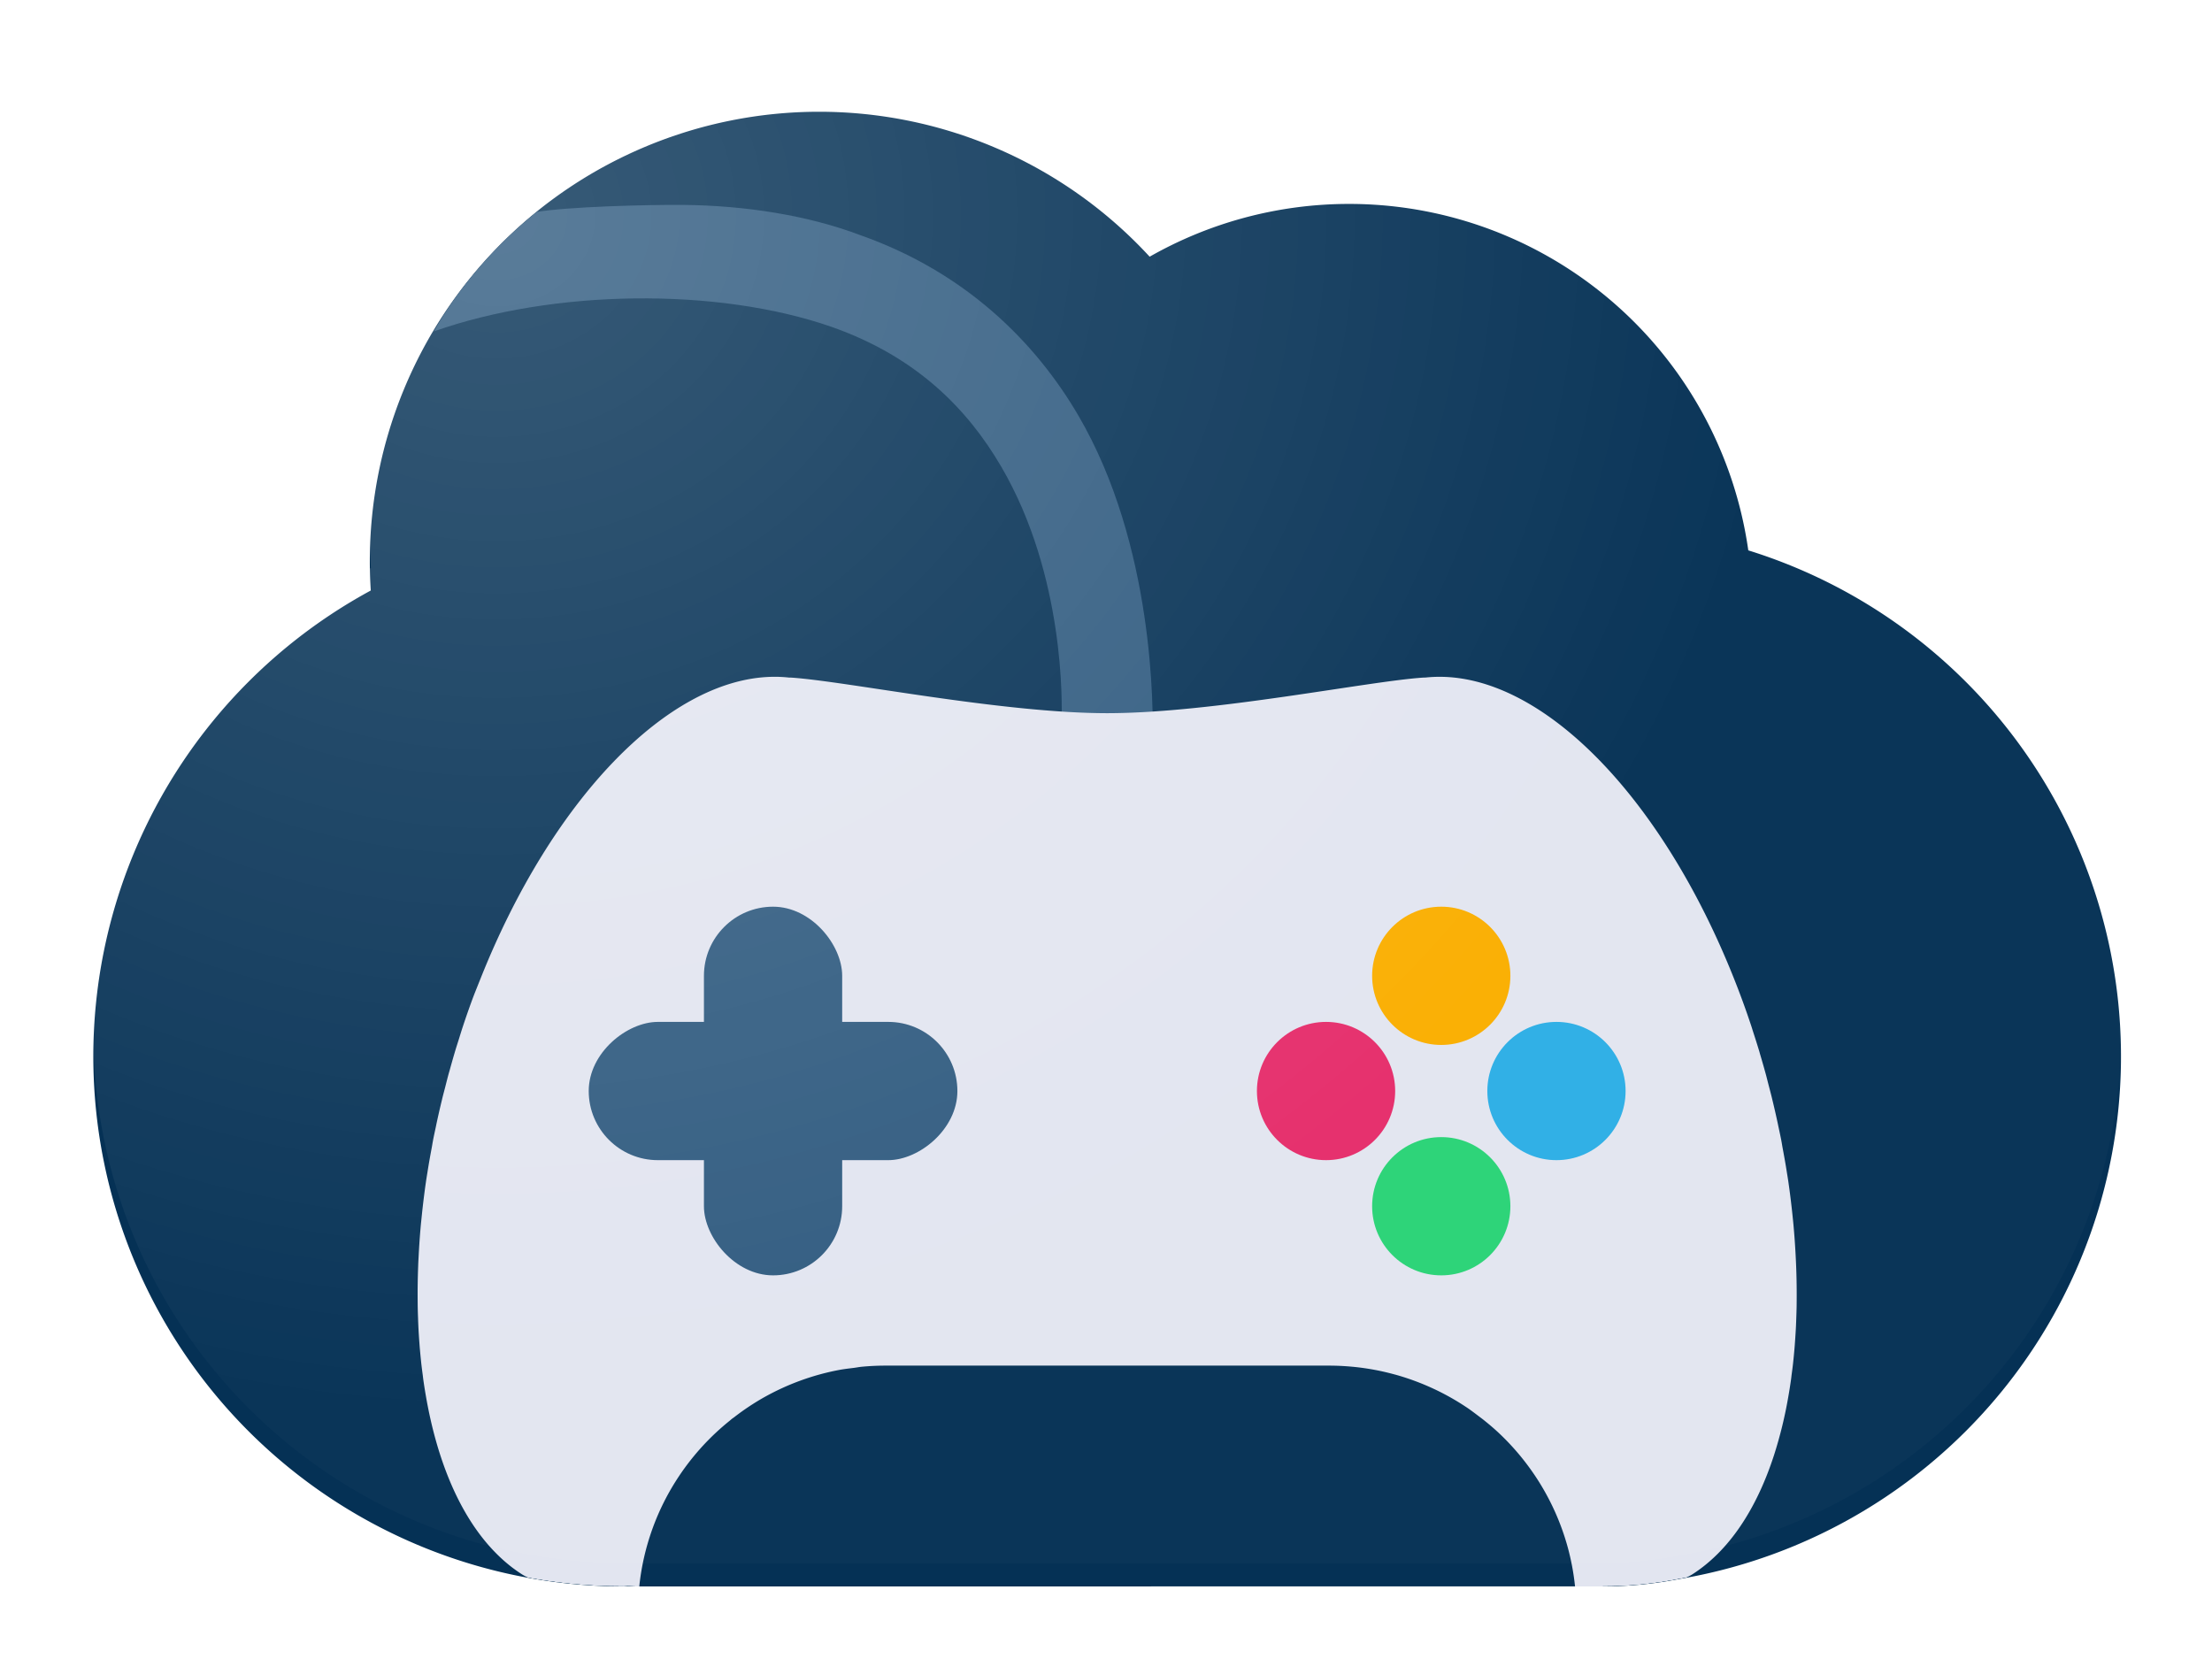 <svg xmlns="http://www.w3.org/2000/svg" enable-background="new" viewBox="0 0 192 144">
  <defs>
    <filter id="a" color-interpolation-filters="sRGB">
      <feFlood flood-color="#000" flood-opacity=".251" result="flood"/>
      <feComposite in="flood" in2="SourceGraphic" operator="in" result="composite1"/>
      <feGaussianBlur in="composite1" result="blur" stdDeviation="2"/>
      <feOffset dy="2" result="offset"/>
      <feComposite in="SourceGraphic" in2="offset" result="fbSourceGraphic"/>
      <feColorMatrix in="fbSourceGraphic" result="fbSourceGraphicAlpha" values="0 0 0 -1 0 0 0 0 -1 0 0 0 0 -1 0 0 0 0 1 0"/>
      <feFlood flood-color="#000" flood-opacity=".251" result="flood"/>
      <feComposite in="flood" in2="fbSourceGraphic" operator="in" result="composite1"/>
      <feGaussianBlur in="composite1" result="blur" stdDeviation="1"/>
      <feOffset result="offset"/>
      <feComposite in="fbSourceGraphic" in2="offset" result="composite2"/>
    </filter>
    <filter id="b" color-interpolation-filters="sRGB">
      <feFlood flood-color="#FFF" flood-opacity=".2" result="flood"/>
      <feComposite in="flood" in2="SourceGraphic" operator="out" result="composite1"/>
      <feGaussianBlur in="composite1" result="blur"/>
      <feOffset dy="1" result="offset"/>
      <feComposite in="offset" in2="SourceGraphic" operator="atop" result="composite2"/>
    </filter>
    <filter id="c" color-interpolation-filters="sRGB">
      <feFlood flood-color="#000" flood-opacity=".2" result="flood"/>
      <feComposite in="flood" in2="SourceGraphic" operator="out" result="composite1"/>
      <feGaussianBlur in="composite1" result="blur"/>
      <feOffset dy="-1" result="offset"/>
      <feComposite in="offset" in2="SourceGraphic" operator="atop" result="composite2"/>
    </filter>
    <clipPath id="e">
      <path fill="#053155" d="M71 32a39 39 0 00-39 39 39 39 0 00.092 2.602A46 46 0 008 114a46 46 0 0046 46 46 46 0 00.42-.016c.194.003.385.016.58.016h84.014c2.293 0 4.53-.228 6.693-.657A46 46 0 00184 114a46 46 0 00-32.387-43.938A35 35 0 00117 40a35 35 0 00-17.316 4.635A39 39 0 0071 32z"/>
    </clipPath>
    <clipPath id="d">
      <path fill="#053155" d="M71 32a39 39 0 00-39 39 39 39 0 00.092 2.602A46 46 0 008 114a46 46 0 0046 46 46 46 0 00.42-.016c.194.003.385.016.58.016h84.014c2.293 0 4.53-.228 6.693-.657A46 46 0 00184 114a46 46 0 00-32.387-43.938A35 35 0 00117 40a35 35 0 00-17.316 4.635A39 39 0 0071 32z"/>
    </clipPath>
    <radialGradient id="f" cx="96" cy="96" r="96" gradientTransform="matrix(1.167 0 0 1.083 -69 -61)" gradientUnits="userSpaceOnUse">
      <stop offset="0" stop-color="#fff"/>
      <stop offset="1" stop-color="#fff" stop-opacity=".1"/>
    </radialGradient>
  </defs>
  <g filter="url(#a)" transform="translate(.1 -24.3)">
    <g filter="url(#b)">
      <g filter="url(#c)">
        <path fill="#053155" d="M100 114a46 46 0 01-46 46 46 46 0 01-46-46 46 46 0 0146-46 46 46 0 0146 46zm10-43a39 39 0 01-39 39 39 39 0 01-39-39 39 39 0 0139-39 39 39 0 0139 39zm42 4a35 35 0 01-35 35 35 35 0 01-35-35 35 35 0 0135-35 35 35 0 0135 35zm32 39a46 46 0 01-46 46 46 46 0 01-46-46 46 46 0 0146-46 46 46 0 0146 46zM55 92h84.014c18.836 0 34 15.164 34 34s-15.164 34-34 34H55c-18.836 0-34-15.164-34-34s15.164-34 34-34z"/>
      </g>
    </g>
  </g>
  <g clip-path="url(#d)" filter="url(#a)" transform="translate(.1 -24.3)">
    <g filter="url(#b)">
      <g filter="url(#c)">
        <path fill="#305b80" d="M59.21 40.086c-3.008-.026-10.111.148-12.878.635-3.455 2.917-6.509 6.338-8.77 10.344 10.311-3.648 24.606-3.857 34.548-.383 7.332 2.588 11.757 7.091 14.704 12.135 5.531 9.468 5.28 20.67 5.228 22.028l-.054-.008v2.012h7.945c.111-2.984.129-17.25-6.422-28.464-3.753-6.426-9.83-12.46-18.919-15.667-4.491-1.708-9.979-2.584-15.382-2.632z"/>
        <path fill="#e2e5f0" d="M66.811 81.05c-9.004.255-19.02 10.691-25.186 26.154-.267.669-.54 1.33-.791 2.018a74.199 74.199 0 00-.74 2.125c-.135.406-.258.812-.385 1.218-.092.294-.189.587-.277.881a80.32 80.32 0 00-.48 1.676c-.04.143-.083.285-.122.428-.101.373-.193.746-.289 1.119-.082.32-.17.64-.248.959l-.03.129-.02.084c-.165.679-.319 1.357-.464 2.033l-.01.05-.056.272c-.077.36-.155.718-.225 1.076l-.011.07c-.037.187-.064.371-.098.557-.12.644-.238 1.287-.34 1.926l-.014.09c-.01.07-.022.138-.033.207-.04.244-.08.488-.115.73l-.006.042-.002.017c-.137.943-.25 1.878-.348 2.807l-.06.586-.022.213-.002.021-.004.043c-.089.96-.153 1.91-.2 2.85l-.005.086-.002.027c-.01.2-.02.399-.027.597v.022l-.002.035a62.588 62.588 0 00-.045 2.953v.006c.002.196.002.392.006.586.006.337.017.671.03 1.004.007.219.014.437.025.654a54.454 54.454 0 00.101 1.6v.014c.033.417.07.829.112 1.238l.005.05.028.263c0 .008 0 .017.002.025.039.359.086.71.133 1.062.011.086.02.175.03.26.002.005.002.01.003.016l.006.045c.003.017.004.035.006.052a44.435 44.435 0 00.246 1.55c.937 5.336 2.76 9.803 5.426 12.851.222.254.451.498.685.733.467.467.957.895 1.47 1.279h.003c.256.191.519.373.787.543.172.103.374.206.59.304.188.043.377.085.566.125 2.085.413 4.24.634 6.445.649h2.526a21.177 21.177 0 013.467-9.65c.627-.94 1.329-1.827 2.093-2.655a21.612 21.612 0 012.291-2.135c.064-.05.122-.107.186-.158l.002-.002c.07-.055.145-.102.215-.156a21.547 21.547 0 012.601-1.729h.002a21.463 21.463 0 016.456-2.357c.439-.084.89-.133 1.337-.19.224-.028.441-.074.666-.095h.002a21.784 21.784 0 012.06-.098h38.48c.694 0 1.38.034 2.057.098h.004c.676.064 1.343.16 2 .285h.004c.574.11 1.141.244 1.699.398h.004a21.498 21.498 0 016.201 2.848h.002c.342.23.668.479.996.727.188.141.376.282.559.43.374.302.744.612 1.097.939h.002a21.556 21.556 0 013.286 3.85 21.293 21.293 0 012.828 6.199c.304 1.116.52 2.27.638 3.45h2.526a34.356 34.356 0 006.445-.648c.19-.04.378-.082.566-.125a6.13 6.13 0 00.59-.304c3.223-2.04 5.618-5.684 7.14-10.38a37.165 37.165 0 001.231-5.025c.087-.492.167-.991.239-1.498l.008-.052c.002-.018.003-.036.006-.053l.008-.06c.011-.086.02-.174.03-.26.048-.352.095-.704.134-1.063 0-.008 0-.017.002-.025.01-.087.018-.175.027-.262l.006-.05c.042-.41.079-.822.111-1.24v-.013c.013-.162.024-.325.035-.488.025-.368.05-.738.067-1.111.01-.218.017-.436.025-.655.012-.333.023-.667.03-1.004.004-.194.004-.391.006-.588v-.004a62.587 62.587 0 00-.075-3.607l-.002-.027a67.954 67.954 0 00-.205-2.936c0-.014-.003-.028-.004-.043l-.023-.234-.06-.586a72.43 72.43 0 00-.348-2.807l-.002-.017-.006-.041c-.036-.243-.076-.487-.116-.73a48.95 48.95 0 01-.033-.208l-.014-.09c-.102-.639-.22-1.282-.34-1.925-.034-.186-.06-.37-.097-.557-.005-.024-.007-.047-.012-.07-.07-.359-.147-.717-.224-1.077-.02-.09-.038-.18-.057-.271l-.01-.05a78.174 78.174 0 00-.463-2.034l-.021-.084-.03-.129c-.105-.43-.22-.86-.332-1.29-.062-.24-.119-.477-.183-.716a82.059 82.059 0 00-.5-1.752c-.034-.113-.062-.226-.096-.34l-.006-.017a78.212 78.212 0 00-.514-1.63c-.058-.178-.11-.357-.17-.536a74.157 74.157 0 00-.74-2.125c-6.27-17.112-17.267-28.63-26.883-28.162-.219.01-.438.028-.654.05-.072.002-.14.002-.211.006-4.805.319-18.221 3.082-27.419 3.088-9.197-.006-22.614-2.77-27.418-3.088-.07-.004-.14-.004-.211-.005a11.371 11.371 0 00-1.56-.061z"/>
        <g transform="translate(1 1)">
          <circle cx="114" cy="116" r="6" fill="#e52d6b"/>
          <circle cx="124" cy="126" r="6" fill="#2ad376"/>
          <circle cx="134" cy="116" r="6" fill="#2daee5"/>
          <circle cx="124" cy="106" r="6" fill="#faae00"/>
        </g>
        <g fill="#305b80">
          <rect width="12" height="32" x="61.001" y="101" ry="6"/>
          <rect width="12" height="32" x="111" y="-83.001" ry="6" transform="rotate(90)"/>
        </g>
      </g>
    </g>
  </g>
  <g clip-path="url(#e)" transform="translate(.1 -24.3)">
    <path fill="url(#f)" d="M-106-106h298v298h-298z" opacity=".2"/>
  </g>
</svg>
